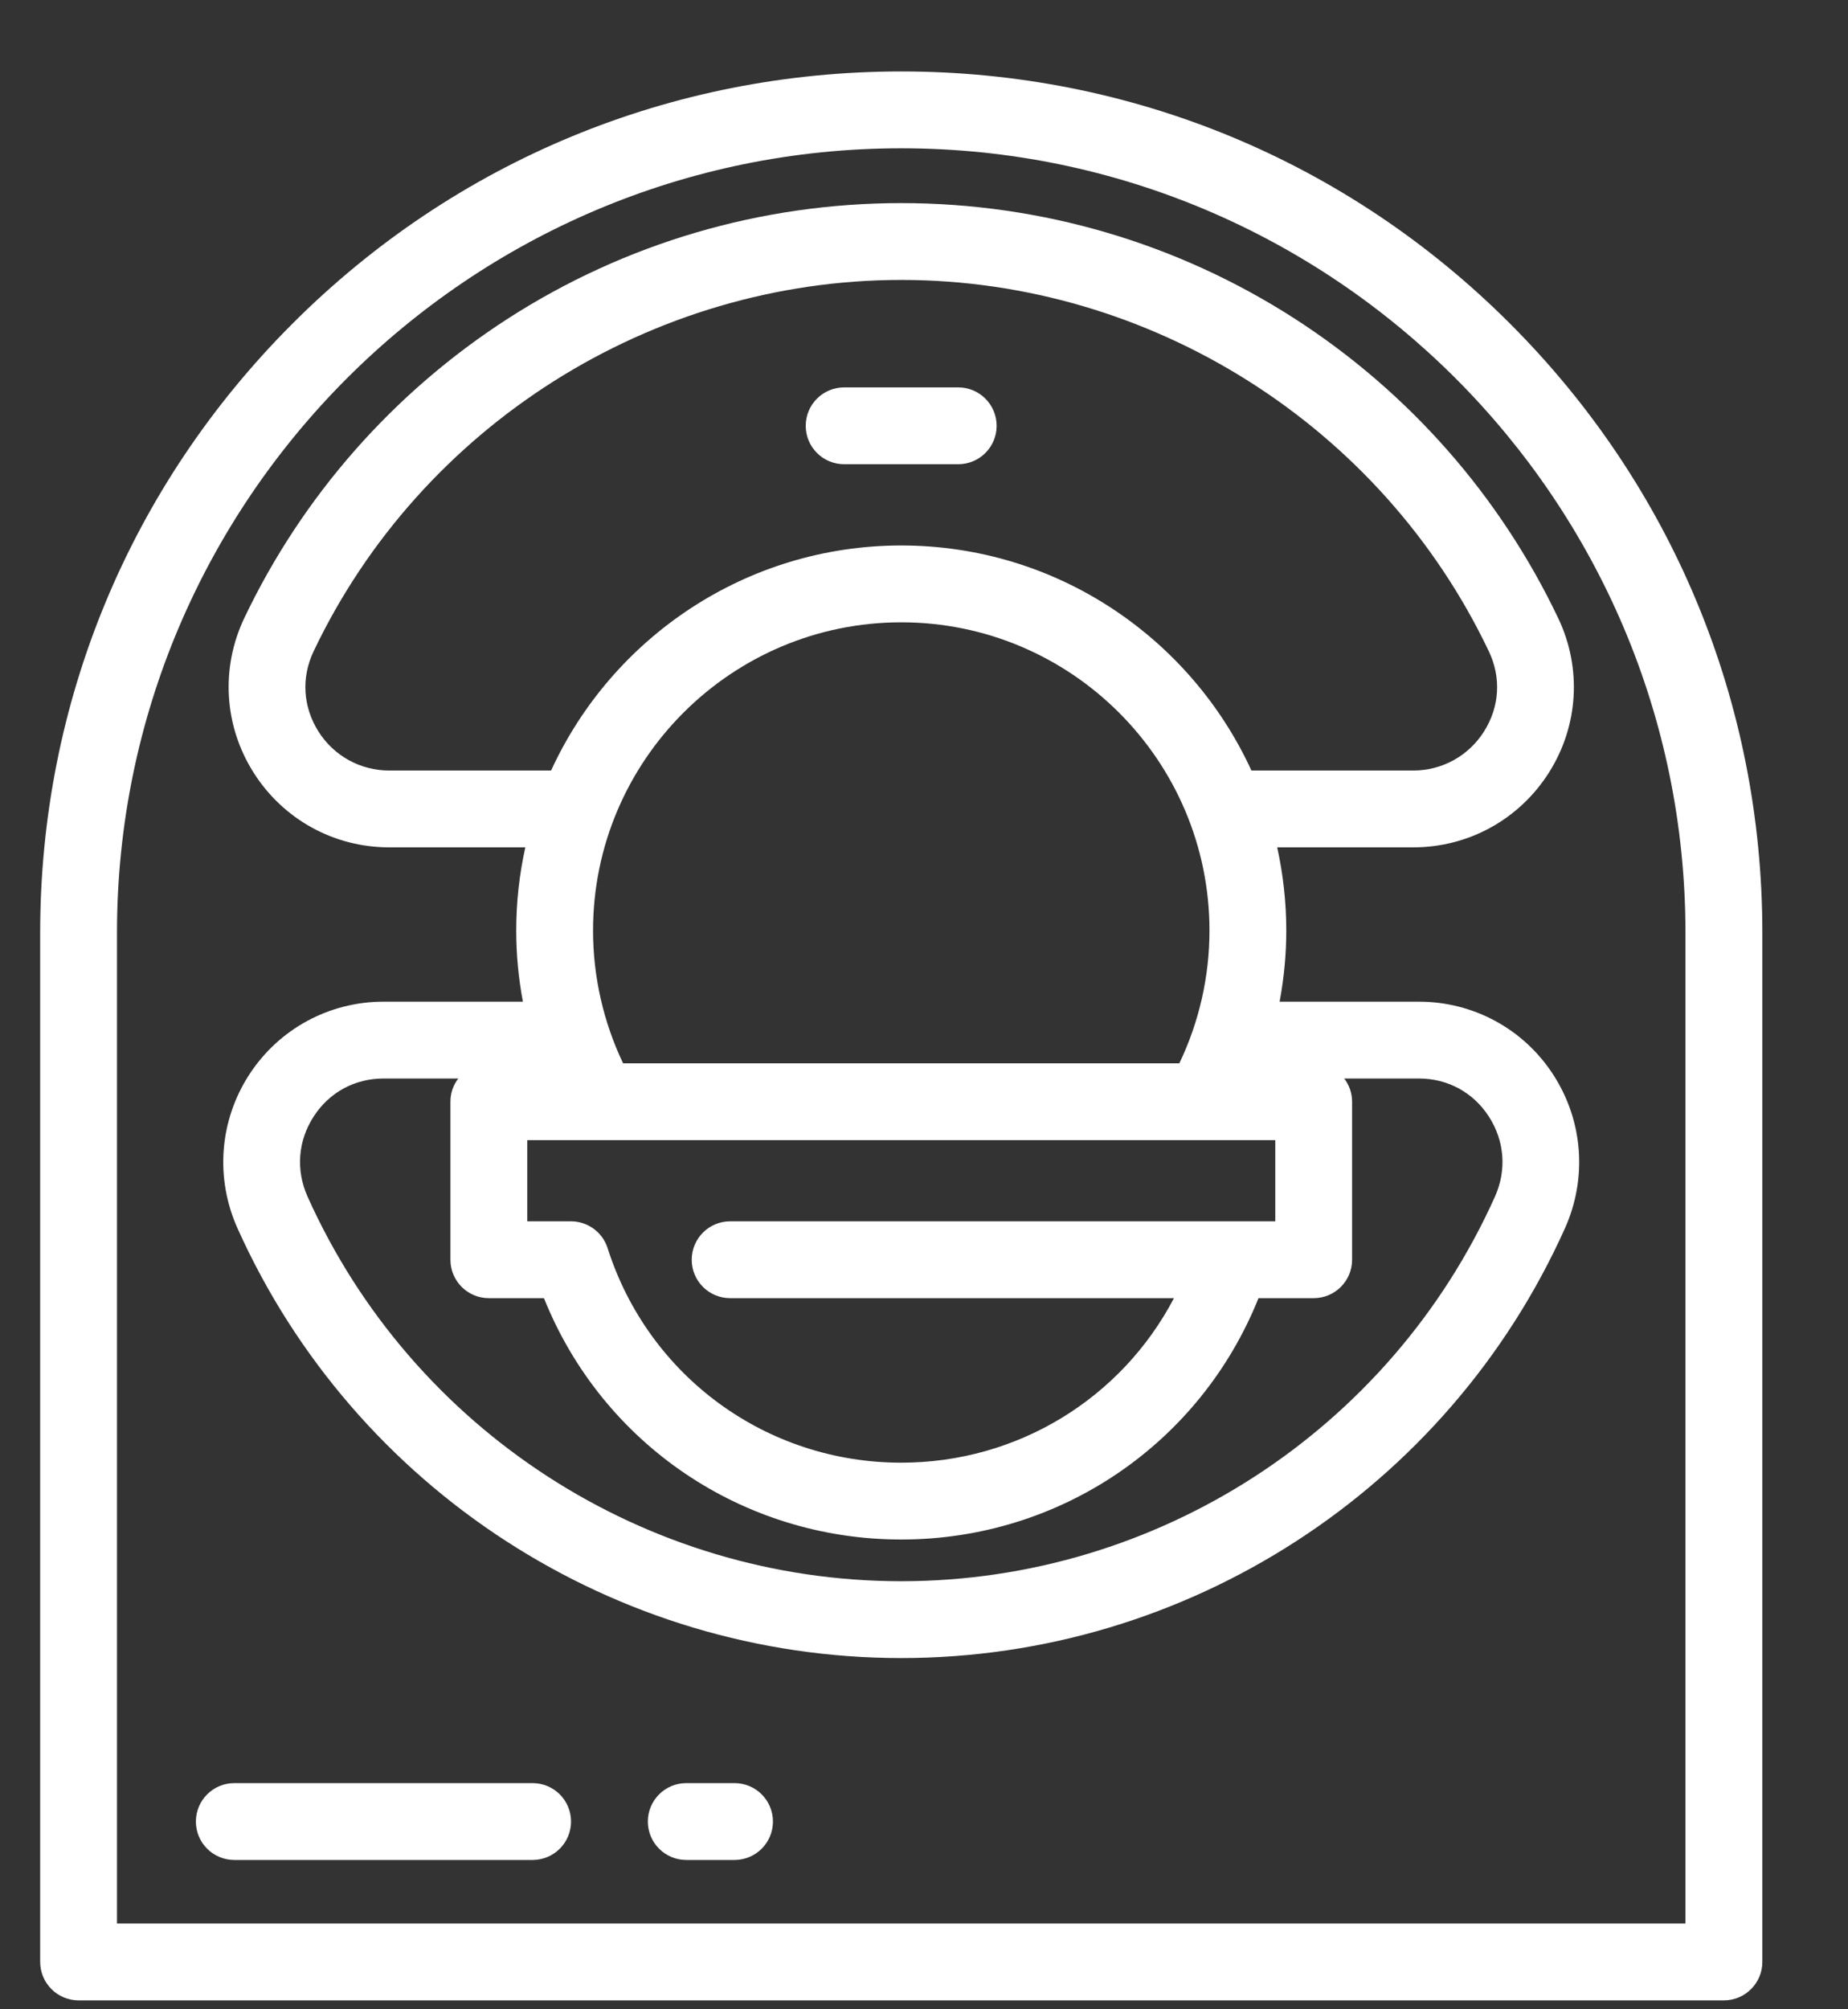 <svg width="23" height="25" viewBox="0 0 23 25" fill="none" xmlns="http://www.w3.org/2000/svg">
<rect x="0" y="0" width="23" height="25" fill="#333333" stroke="none"/>
<path d="M3.639 4.028C5.663 2.003 8.354 0.889 11.217 0.889C14.079 0.889 16.771 2.003 18.795 4.028C20.819 6.052 21.934 8.743 21.934 11.605V24.41C21.934 24.674 21.72 24.889 21.456 24.889H0.978C0.714 24.889 0.5 24.674 0.5 24.41V11.605C0.5 8.743 1.615 6.052 3.639 4.028ZM1.456 23.933H20.977V11.605C20.977 6.223 16.599 1.845 11.217 1.845C5.835 1.845 1.456 6.223 1.456 11.605V23.933Z" fill="white"/>
<path d="M3.101 13.372C3.47 12.803 4.095 12.463 4.774 12.463H6.508C6.453 12.172 6.425 11.876 6.425 11.579C6.425 11.223 6.464 10.877 6.538 10.543H4.844C4.155 10.543 3.523 10.194 3.155 9.611C2.788 9.03 2.745 8.313 3.039 7.693C3.764 6.17 4.899 4.881 6.32 3.965C7.779 3.025 9.473 2.527 11.217 2.527C12.961 2.527 14.654 3.025 16.114 3.965C17.535 4.881 18.669 6.17 19.394 7.693C19.689 8.313 19.646 9.03 19.279 9.611C18.91 10.194 18.279 10.543 17.589 10.543H15.896C15.969 10.876 16.009 11.223 16.009 11.579C16.009 11.876 15.98 12.172 15.926 12.463H17.659C18.338 12.463 18.964 12.803 19.332 13.372C19.703 13.945 19.757 14.659 19.477 15.283C18.018 18.531 14.776 20.63 11.217 20.63C7.657 20.63 4.415 18.531 2.956 15.283C2.676 14.659 2.73 13.945 3.101 13.372ZM17.589 9.587C17.949 9.587 18.278 9.405 18.47 9.101C18.664 8.794 18.686 8.431 18.53 8.104C17.195 5.297 14.324 3.483 11.217 3.483C8.11 3.483 5.239 5.297 3.903 8.104C3.748 8.431 3.77 8.794 3.963 9.101C4.155 9.405 4.485 9.587 4.844 9.587H6.859C7.616 7.936 9.285 6.787 11.217 6.787C13.149 6.787 14.817 7.936 15.575 9.587H17.589V9.587ZM9.087 15.196H15.872V14.186H6.562V15.196H7.106C7.314 15.196 7.499 15.331 7.562 15.529C8.071 17.126 9.539 18.199 11.217 18.199C12.665 18.199 13.957 17.399 14.611 16.152H9.087C8.823 16.152 8.609 15.938 8.609 15.674C8.609 15.41 8.823 15.196 9.087 15.196ZM15.053 11.579C15.053 9.464 13.332 7.743 11.217 7.743C9.102 7.743 7.381 9.464 7.381 11.579C7.381 12.151 7.51 12.716 7.755 13.23H14.678C14.924 12.716 15.053 12.151 15.053 11.579ZM3.829 14.891C5.133 17.796 8.033 19.674 11.217 19.674C14.4 19.674 17.3 17.796 18.605 14.891C18.754 14.56 18.726 14.196 18.53 13.892C18.335 13.591 18.018 13.419 17.659 13.419H16.73C16.791 13.499 16.828 13.599 16.828 13.708V15.674C16.828 15.938 16.614 16.152 16.35 16.152H15.663C14.938 17.962 13.193 19.155 11.217 19.155C9.24 19.155 7.495 17.962 6.77 16.152H6.084C5.82 16.152 5.606 15.938 5.606 15.674V13.708C5.606 13.599 5.642 13.499 5.704 13.419H4.774C4.416 13.419 4.098 13.591 3.904 13.892C3.707 14.196 3.68 14.56 3.829 14.891Z" fill="white"/>
<path d="M10.506 4.82H11.926C12.19 4.82 12.404 5.034 12.404 5.298C12.404 5.562 12.19 5.776 11.926 5.776H10.506C10.242 5.776 10.028 5.562 10.028 5.298C10.028 5.034 10.242 4.82 10.506 4.82Z" fill="white"/>
<path d="M8.541 22.186H9.142C9.406 22.186 9.62 22.4 9.62 22.664C9.62 22.928 9.406 23.142 9.142 23.142H8.541C8.277 23.142 8.063 22.928 8.063 22.664C8.063 22.4 8.277 22.186 8.541 22.186Z" fill="white"/>
<path d="M2.916 22.186H6.629C6.893 22.186 7.107 22.4 7.107 22.664C7.107 22.928 6.893 23.142 6.629 23.142H2.916C2.652 23.142 2.438 22.928 2.438 22.664C2.438 22.4 2.652 22.186 2.916 22.186Z" fill="white"/>
</svg>
